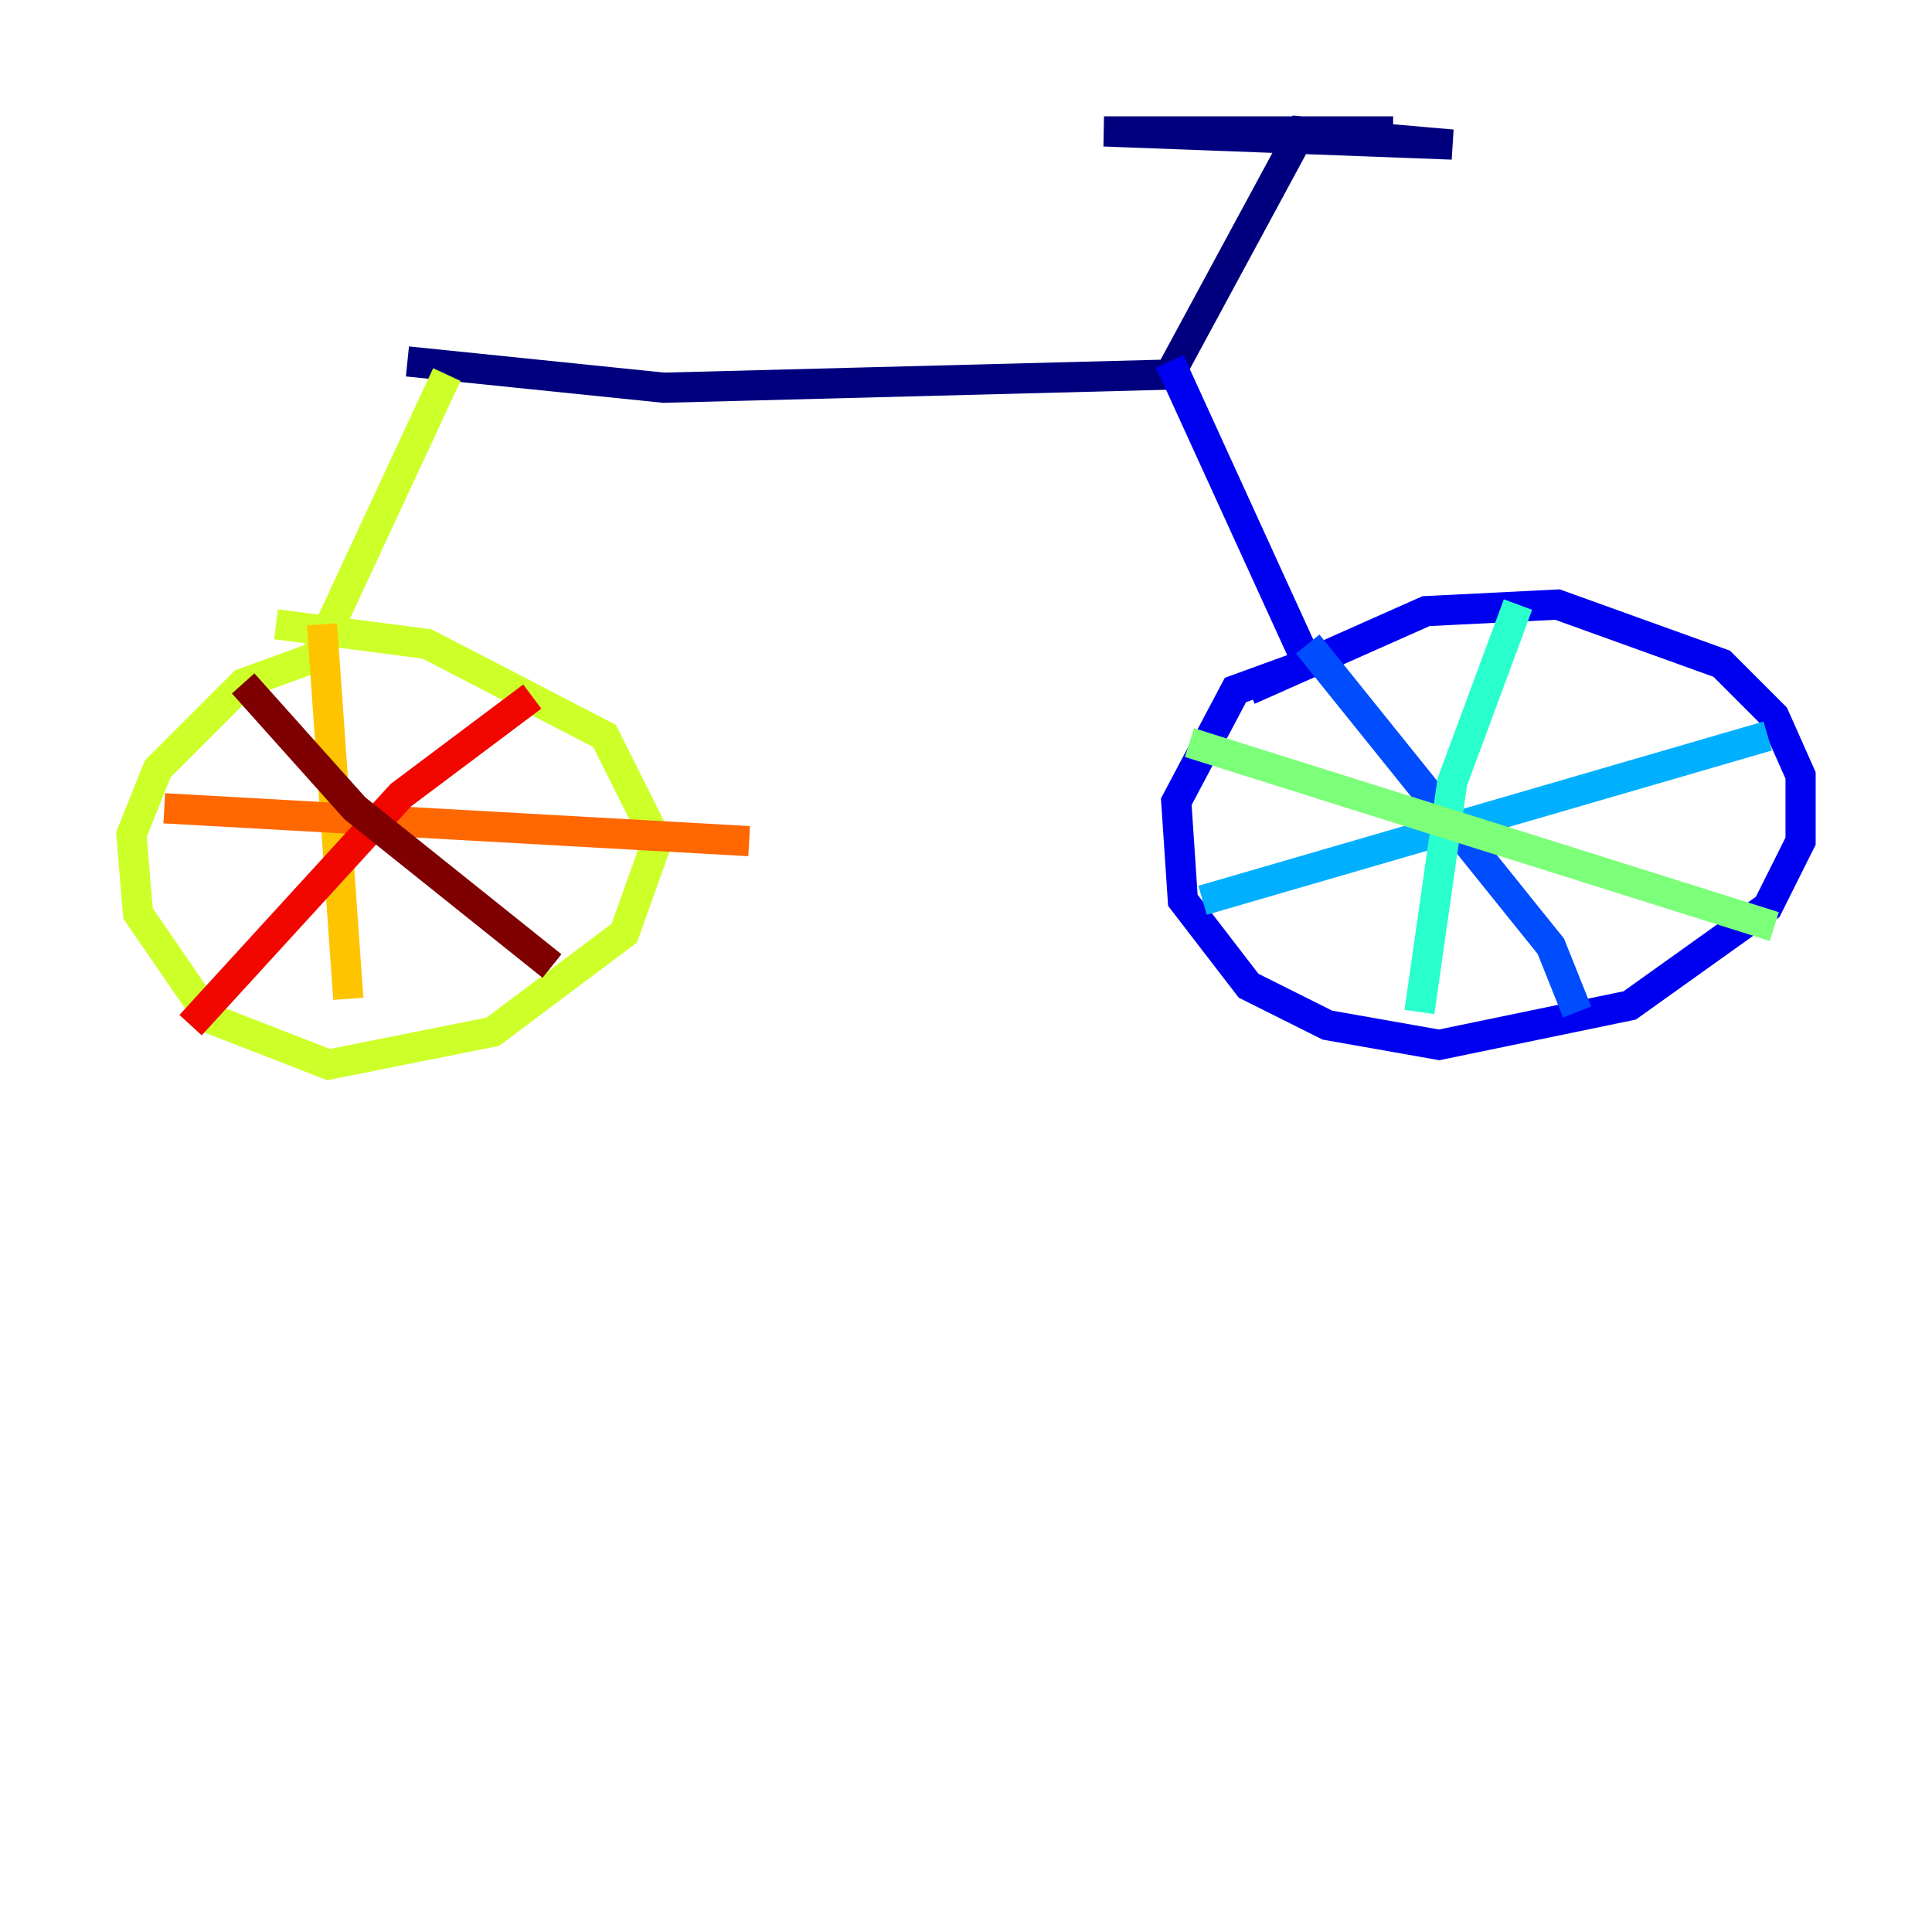 <?xml version="1.0" encoding="utf-8" ?>
<svg baseProfile="tiny" height="128" version="1.2" viewBox="0,0,128,128" width="128" xmlns="http://www.w3.org/2000/svg" xmlns:ev="http://www.w3.org/2001/xml-events" xmlns:xlink="http://www.w3.org/1999/xlink"><defs /><polyline fill="none" points="26.993,23.946 43.973,25.687 77.497,24.816 86.204,8.707 96.218,9.578 73.143,8.707 92.299,8.707" stroke="#00007f" stroke-width="2" /><polyline fill="none" points="77.497,23.946 86.639,43.973 81.85,45.714 77.932,53.116 78.367,59.646 82.721,65.306 87.946,67.918 95.347,69.225 107.973,66.612 117.116,60.082 119.293,55.728 119.293,51.374 117.551,47.456 114.068,43.973 103.184,40.054 94.476,40.49 82.721,45.714" stroke="#0000f1" stroke-width="2" /><polyline fill="none" points="86.639,42.667 102.748,62.694 104.49,67.048" stroke="#004cff" stroke-width="2" /><polyline fill="none" points="79.674,59.646 117.116,48.762" stroke="#00b0ff" stroke-width="2" /><polyline fill="none" points="100.571,40.054 96.218,51.809 94.041,67.048" stroke="#29ffcd" stroke-width="2" /><polyline fill="none" points="78.803,49.197 117.551,61.388" stroke="#7cff79" stroke-width="2" /><polyline fill="none" points="29.605,24.816 20.898,43.537 16.109,45.279 10.449,50.939 8.707,55.292 9.143,60.517 13.932,67.483 21.769,70.531 32.653,68.354 41.361,61.823 43.537,55.728 40.054,48.762 28.299,42.667 18.286,41.361" stroke="#cdff29" stroke-width="2" /><polyline fill="none" points="21.333,41.361 23.075,66.177" stroke="#ffc400" stroke-width="2" /><polyline fill="none" points="10.884,53.551 49.633,55.728" stroke="#ff6700" stroke-width="2" /><polyline fill="none" points="35.265,46.15 26.558,52.68 12.626,67.918" stroke="#f10700" stroke-width="2" /><polyline fill="none" points="16.109,45.279 23.51,53.551 36.571,64.0" stroke="#7f0000" stroke-width="2" /></svg>